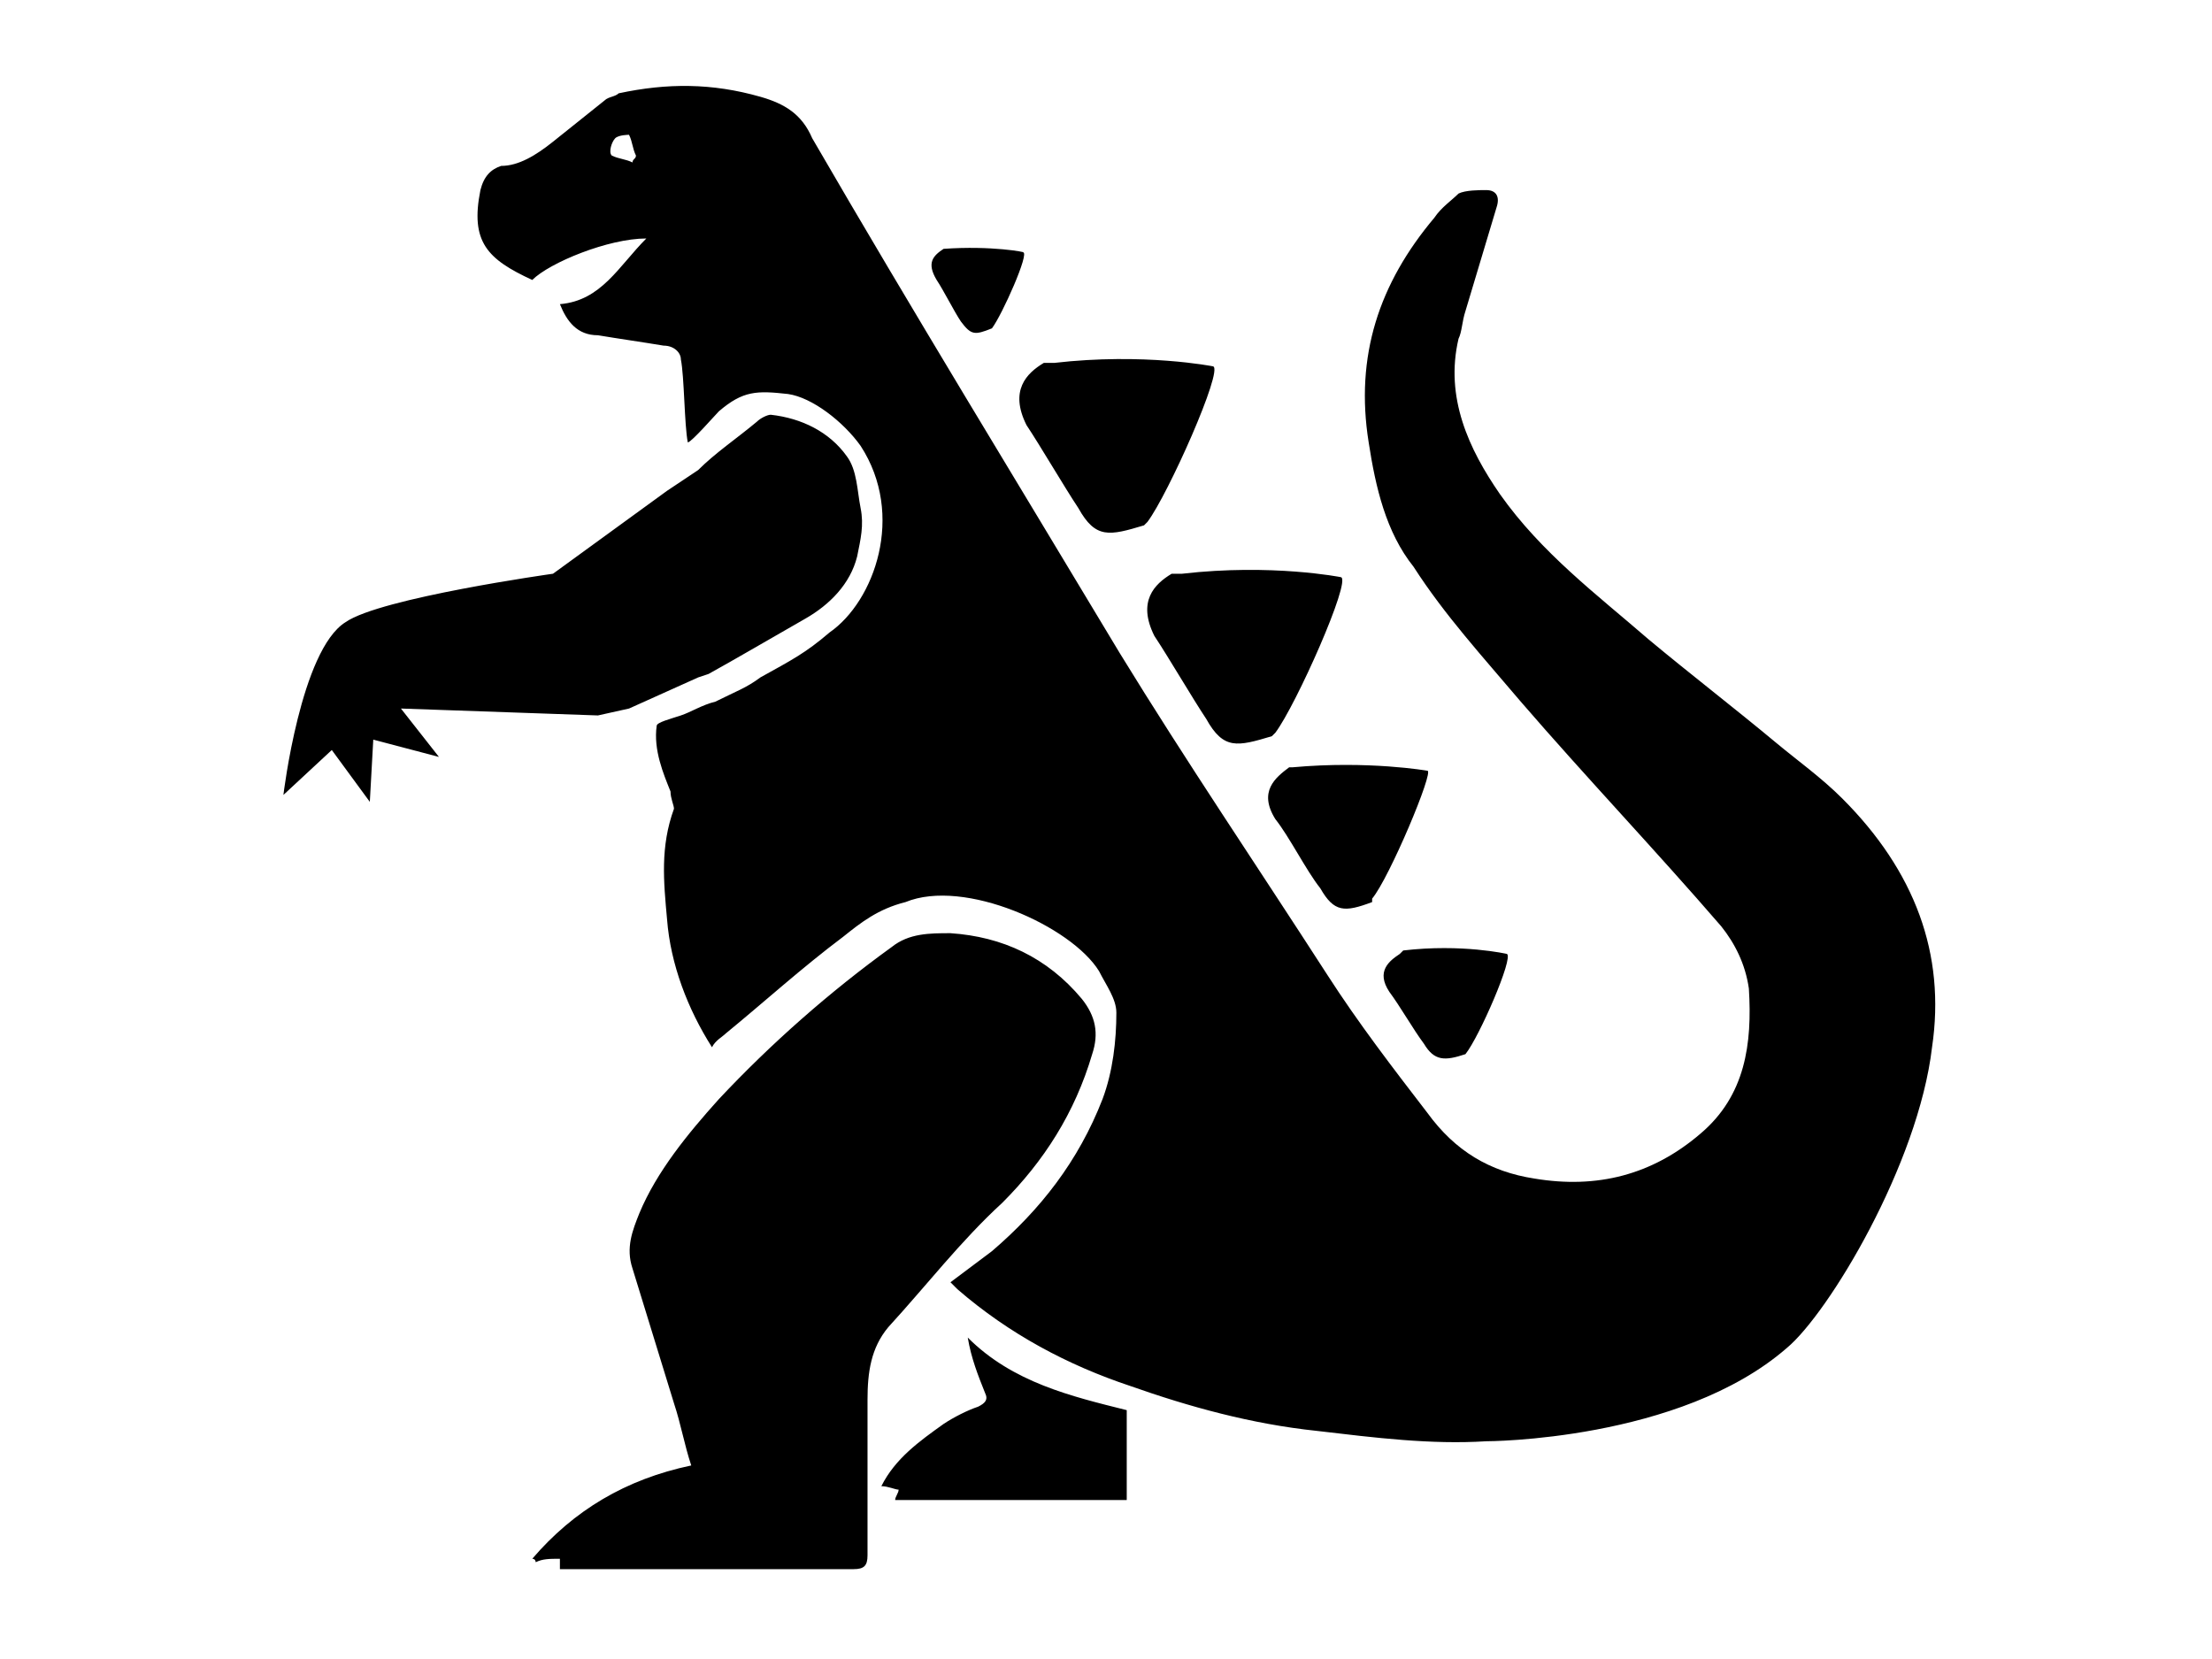 <svg xmlns="http://www.w3.org/2000/svg" viewBox="0 0 64 48">
<path d="M16.2,45.4c0-0.1,0-0.2,0-0.3c-0.3,0-0.5,0-0.7,0.1c0,0,0-0.1-0.1-0.1c1.2-1.4,2.7-2.3,4.6-2.7c-0.2-0.6-0.3-1.2-0.5-1.8
	c-0.4-1.3-0.8-2.6-1.2-3.9c-0.2-0.6,0-1.1,0.2-1.6c0.5-1.2,1.4-2.3,2.3-3.3c1.5-1.6,3.2-3.1,5-4.4c0.5-0.4,1.1-0.4,1.7-0.4
	c1.5,0.1,2.8,0.7,3.8,1.9c0.4,0.5,0.5,1,0.3,1.6c-0.5,1.7-1.4,3.1-2.6,4.3c-1.2,1.1-2.2,2.4-3.3,3.6c-0.5,0.6-0.6,1.3-0.6,2.1
	c0,1.5,0,3,0,4.5c0,0.3-0.1,0.4-0.4,0.4c-2.7,0-5.4,0-8.1,0C16.3,45.4,16.2,45.4,16.2,45.4z M33.9,16.6c-0.5,0.3-1,0.8-0.5,1.8
	c0.4,0.6,1.1,1.8,1.5,2.4c0.5,0.9,0.9,0.8,1.9,0.5l0.1-0.1c0.6-0.8,2.2-4.4,1.9-4.5c0,0-2-0.4-4.6-0.1L33.9,16.6z M28,38.7
	c0.1,0.6,0.3,1.1,0.5,1.6c0.1,0.2,0,0.3-0.2,0.4c-0.3,0.1-0.7,0.3-1,0.5c-0.7,0.5-1.4,1-1.8,1.8c0.2,0,0.4,0.1,0.5,0.1
	c0,0.1-0.1,0.2-0.1,0.3c2.2,0,4.4,0,6.7,0c0-0.9,0-1.7,0-2.6C31,40.4,29.3,40,28,38.7z M55.9,30.3c-0.4,3.4-3,7.7-4.2,8.7
	c-3.1,2.7-8.7,2.7-8.7,2.7c-1.6,0.1-3.2-0.1-4.9-0.3c-1.9-0.2-3.7-0.7-5.4-1.3c-1.8-0.6-3.5-1.5-5-2.8c-0.1-0.1-0.1-0.1-0.2-0.2
	c0.4-0.3,0.8-0.6,1.2-0.9c1.4-1.2,2.5-2.6,3.2-4.4c0.3-0.8,0.4-1.7,0.4-2.5c0-0.4-0.3-0.8-0.5-1.2c-0.8-1.3-3.9-2.7-5.6-2
	c-0.8,0.2-1.3,0.6-1.8,1C23.2,28,22.1,29,21,29.9c-0.1,0.1-0.3,0.2-0.4,0.4c-0.7-1.1-1.2-2.4-1.3-3.7c-0.1-1.1-0.2-2.1,0.2-3.2
	c0-0.1-0.1-0.3-0.1-0.5c-0.2-0.5-0.5-1.2-0.4-1.9c0-0.1,0.4-0.2,0.7-0.3c0.3-0.1,0.6-0.3,1-0.4c0.6-0.3,0.9-0.4,1.3-0.7
	c0.9-0.5,1.3-0.7,2-1.3c1.3-0.9,2.2-3.4,0.9-5.4c-0.5-0.7-1.4-1.4-2.1-1.5c-0.9-0.1-1.3-0.1-2,0.5c-0.1,0.1-0.8,0.9-0.9,0.9
	c-0.1-0.5-0.1-1.9-0.2-2.4c0-0.2-0.2-0.4-0.5-0.4c-0.6-0.1-1.3-0.2-1.9-0.3c-0.6,0-0.9-0.4-1.1-0.9c1.2-0.1,1.7-1.1,2.5-1.9
	c-1.1,0-2.8,0.7-3.3,1.2c-1.3-0.6-1.8-1.1-1.5-2.6c0.1-0.4,0.3-0.6,0.6-0.7C15,4.8,15.5,4.5,16,4.1c0.5-0.4,1-0.8,1.5-1.2
	c0.1-0.1,0.3-0.1,0.4-0.2c1.4-0.3,2.7-0.3,4.1,0.1C22.7,3,23.2,3.3,23.5,4c2.9,5,5.9,9.9,8.9,14.9c1.9,3.1,4,6.2,6,9.3
	c0.9,1.4,1.9,2.7,2.9,4c0.8,1.1,1.8,1.7,3.1,1.9c1.8,0.3,3.4-0.1,4.8-1.3c1.3-1.1,1.5-2.6,1.4-4.2c-0.1-0.7-0.4-1.3-0.8-1.8
	c-1.9-2.2-3.9-4.3-5.8-6.5c-1.1-1.3-2.2-2.5-3.1-3.9c-0.8-1-1.1-2.3-1.3-3.6c-0.4-2.5,0.3-4.6,1.9-6.5C41.7,6,42,5.8,42.2,5.6
	c0.2-0.1,0.6-0.1,0.8-0.1c0.3,0,0.4,0.2,0.3,0.5c-0.3,1-0.6,2-0.9,3c-0.1,0.3-0.1,0.6-0.2,0.8c-0.4,1.7,0.3,3.2,1.2,4.5
	c1.2,1.7,2.8,2.9,4.3,4.2c1.2,1,2.5,2,3.7,3c0.6,0.5,1.3,1,1.9,1.6C55.4,25.2,56.3,27.6,55.9,30.3z M18.4,4.5
	c-0.1-0.2-0.1-0.4-0.2-0.6c0,0-0.3,0-0.4,0.1c-0.1,0.1-0.2,0.4-0.1,0.5c0.2,0.1,0.4,0.1,0.6,0.2C18.3,4.6,18.4,4.6,18.4,4.5z
	 M30.2,10.5c-0.5,0.3-1,0.8-0.5,1.8c0.4,0.6,1.1,1.8,1.5,2.4c0.5,0.9,0.9,0.8,1.9,0.5l0.1-0.1c0.6-0.8,2.2-4.4,1.9-4.5
	c0,0-2-0.4-4.6-0.1L30.2,10.5z M37.3,22.2c-0.4,0.3-0.9,0.7-0.4,1.5c0.4,0.5,0.9,1.5,1.3,2c0.4,0.7,0.7,0.7,1.5,0.4l0-0.1
	c0.5-0.6,1.8-3.7,1.6-3.7c0,0-1.7-0.3-3.9-0.1L37.3,22.2z M40.5,27.6c-0.3,0.2-0.7,0.5-0.3,1.1c0.3,0.4,0.7,1.1,1,1.5
	c0.3,0.5,0.6,0.5,1.2,0.3l0,0c0.4-0.5,1.4-2.8,1.2-2.9c0,0-1.3-0.3-3-0.1L40.5,27.6z M27.3,7.2c-0.3,0.2-0.5,0.4-0.2,0.9
	c0.2,0.3,0.5,0.9,0.7,1.2c0.3,0.4,0.4,0.4,0.9,0.2l0,0c0.3-0.4,1.1-2.2,0.9-2.2C29.7,7.3,28.7,7.1,27.3,7.2L27.3,7.2z M19.3,14.2
	L16,16.6c0,0-5,0.7-6,1.4c-1.3,0.8-1.8,5-1.8,5l1.4-1.3l1.1,1.5l0.1-1.8l1.9,0.5l-1.1-1.4l5.7,0.2l0.9-0.2l2-0.9l0.3-0.1
	c0.9-0.5,1.4-0.8,2.8-1.6c0.7-0.4,1.3-1,1.5-1.8c0.1-0.5,0.2-0.9,0.1-1.4c-0.1-0.5-0.1-1.1-0.4-1.5c-0.5-0.7-1.3-1.1-2.2-1.2
	c-0.1,0-0.3,0.1-0.4,0.2c-0.6,0.5-1.2,0.9-1.7,1.4L19.3,14.2z"/>
</svg>
